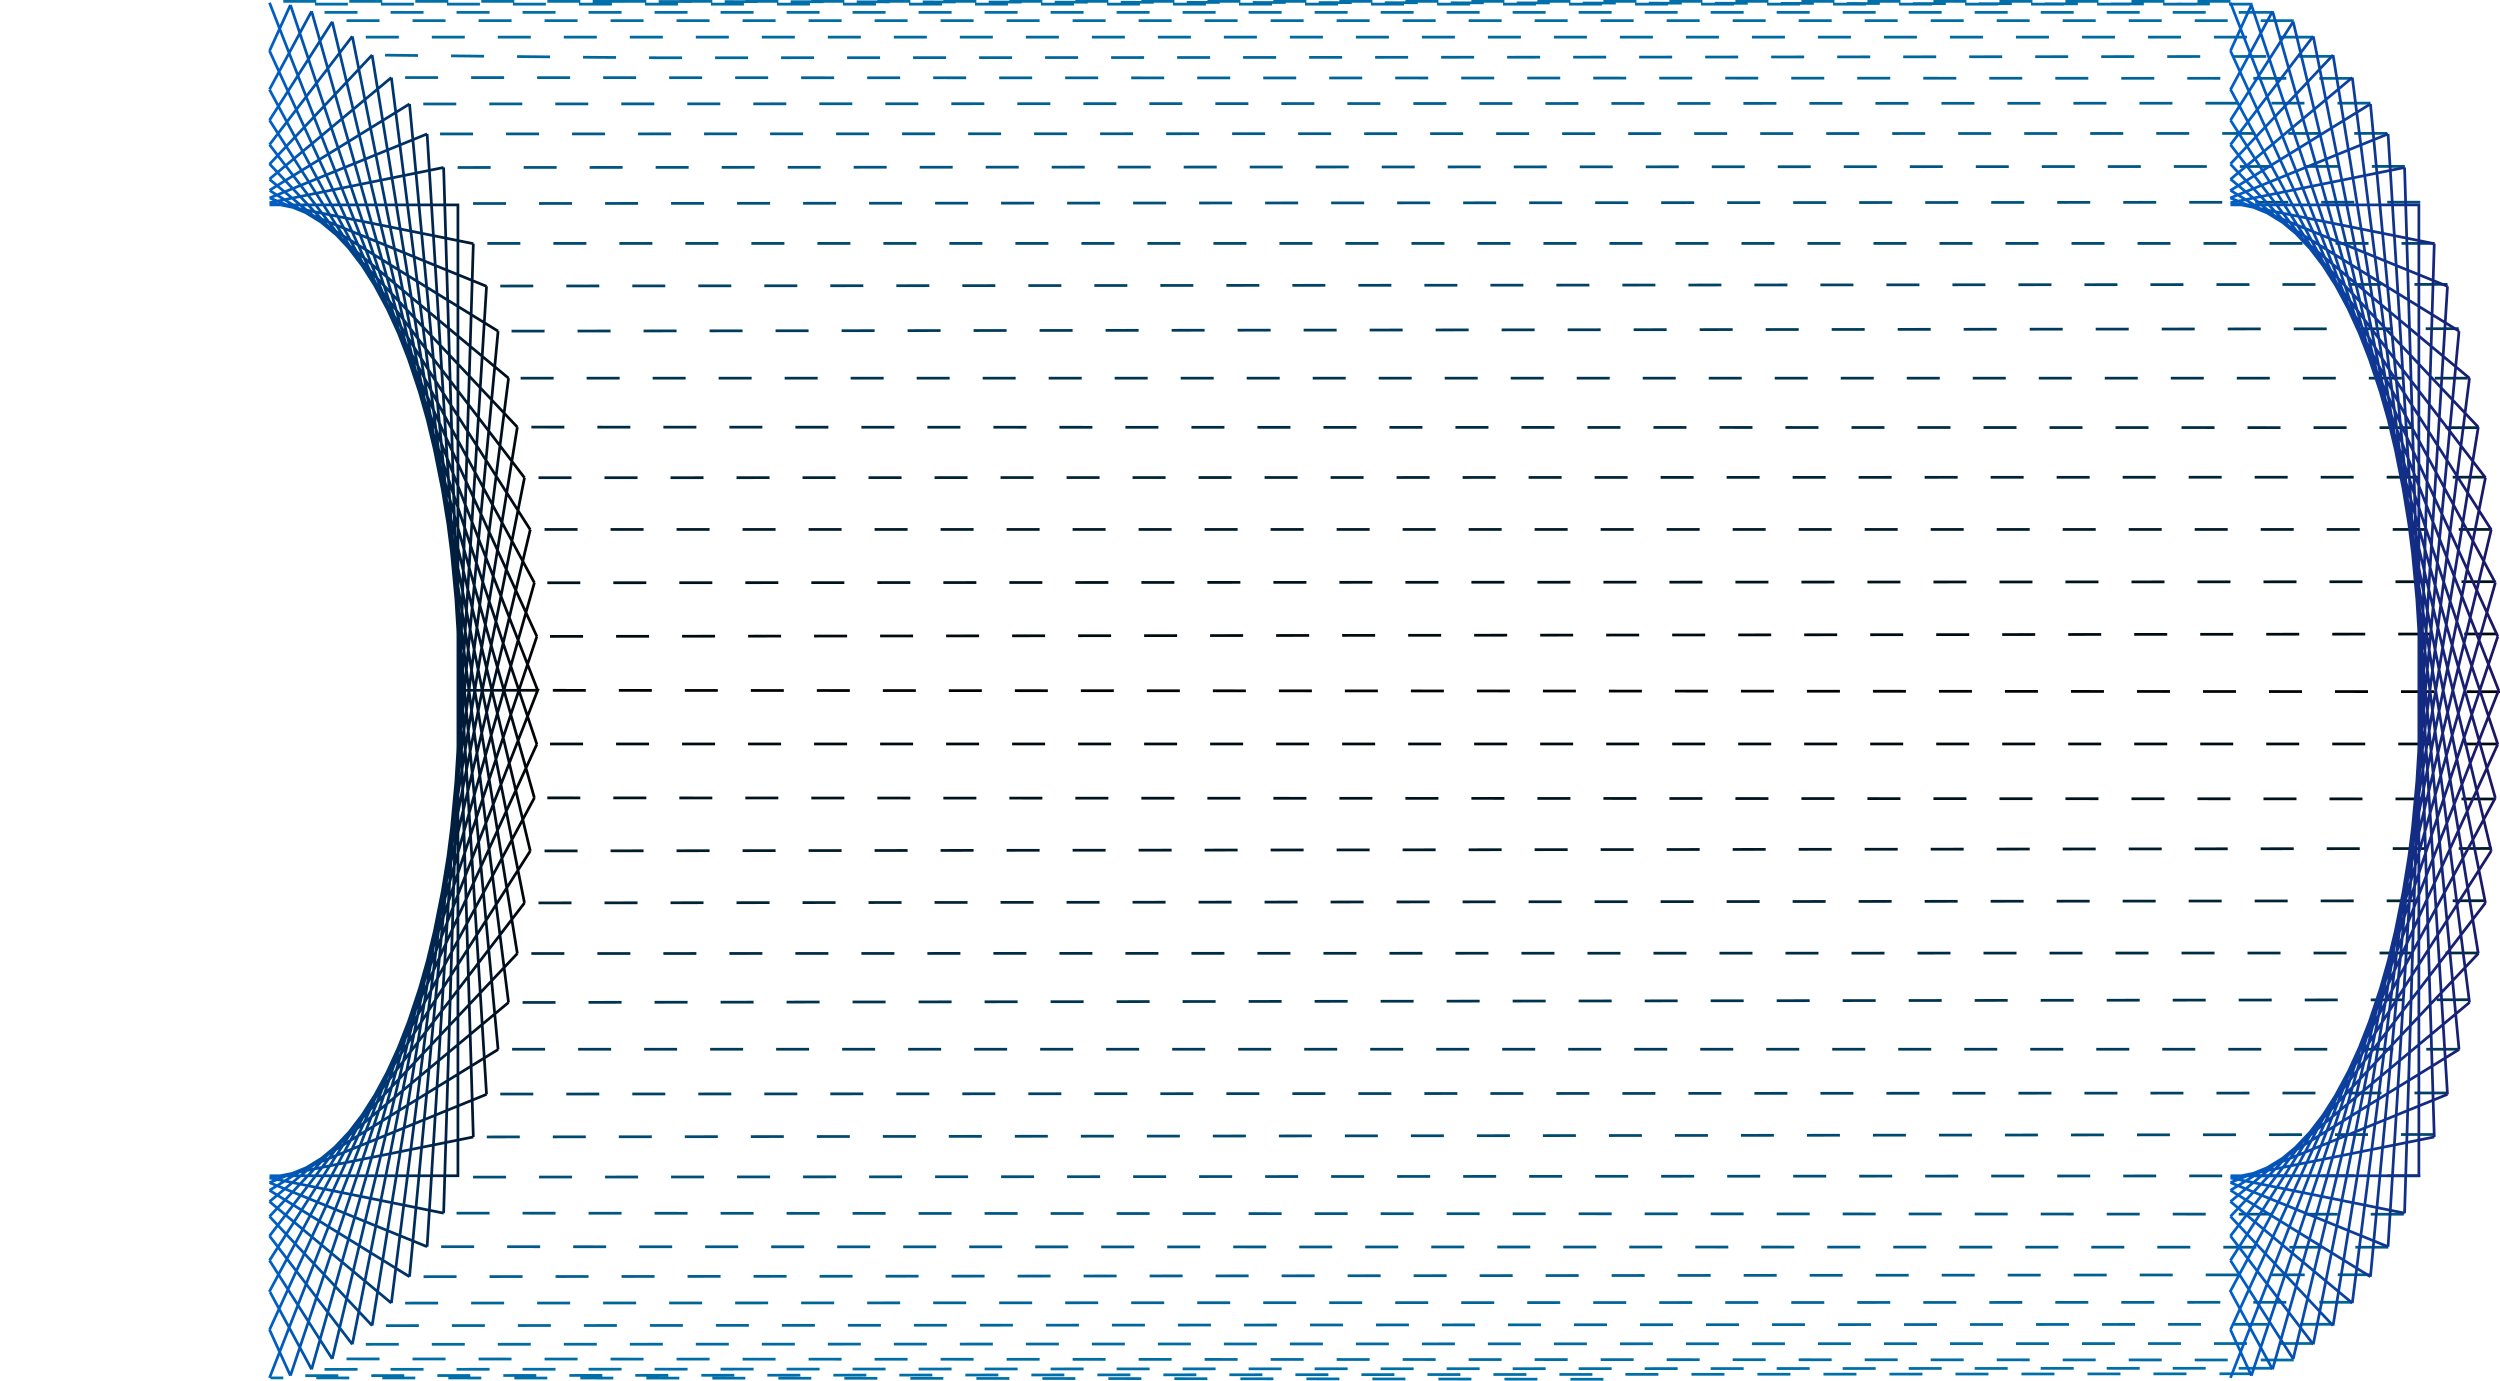 <svg xmlns="http://www.w3.org/2000/svg" xmlns:xlink="http://www.w3.org/1999/xlink" viewBox="0 0 909 502">
  <defs>
    <style>
      .cls-1, .cls-2, .cls-3 {
      fill: none;
      stroke-miterlimit: 10;
      }

      .cls-1 {
      stroke-dasharray: 12;
      stroke: url(#linear-gradient);
      }

      .cls-2 {
      stroke: url(#linear-gradient-2);
      }

      .cls-3 {
      stroke: url(#linear-gradient-3);
      }
    </style>
    <linearGradient id="linear-gradient" x1="640.5" y1="625" x2="640.5" y2="123" gradientUnits="userSpaceOnUse">
      <stop offset="0" stop-color="#0070aa"/>
      <stop offset="0.5" stop-color="#000203"/>
      <stop offset="1" stop-color="#0070aa"/>
    </linearGradient>
    <linearGradient id="linear-gradient-2" x1="70.79" y1="374" x2="169.29" y2="374" gradientTransform="matrix(-1, 0, 0, 1, 403.75, 0)" gradientUnits="userSpaceOnUse">
      <stop offset="0"/>
      <stop offset="1" stop-color="#0060c8"/>
    </linearGradient>
    <linearGradient id="linear-gradient-3" x1="1045.97" y1="374" x2="947.38" y2="374" gradientUnits="userSpaceOnUse">
      <stop offset="0" stop-color="#1b1464"/>
      <stop offset="1" stop-color="#0060c8"/>
    </linearGradient>
  </defs>
  <title>3dPipeV3</title>
  <g id="REAR">
    <path class="cls-1" d="M352.5,124.5m0-1,603.5,1H242.6m720.4,3H250.3m720.7,3H257.8m720.2,6H265.1m719.9,7s-442.9.5-581,.5H376.4c-15.3,0-104.1-1-104.1-1m720,8.5-713-.3m719.6,9.3-713,.3M1005,171.5l-712.7.2m719.1,11.8-713.1.4M1017,196.5l-713.5.5m718.7,14.5H309.1m717.8,14.9-713,.6M1031,242.5l-712.9.9m716.2,17.1H321.9m716.3,18-713.1-.2m715.7,18.2-713.1.2M948,123.5H235m808,192H329.8M1044,334.5l-712.7.4M1045,353.5l-712.8.9M1046,374.5,332.5,374M1045,393.5H332.2M1044,413.5l-712.7-.4M1043,431.5l-713.2.9m711,18.1-713.1.8m710.5,18.2-713.1.2M1035,486.5l-713.1,1m709.3,17H318.1m708.8,15.9-713,.4M1022,535.5l-712.9.9M1017,550.5l-713.5.5M1011,564.5l-712.7-.4m707.1,12.4-713.1-.2M999,586.5l-713.1.7m706.4,9.3-713,.3m706,7.7-713,.5M978,611.5l-712.9.3M971,617.5l-713.2-.4M963,620.5l-712.7.4M720,624.5s-314.2-.5-484.6-.5M956,622.5l-713.4.7" transform="translate(-137 -123)"/>
    <path class="cls-2" d="M235,124m0,500,97.5-250-29.2,0M235,199m.2-73.5M332.5,374,235,124m97.2,269.6L242.6,124.8m88.7,288.3-81-286m7.5,3.8,72,301.5M265.1,136.2l62.6,315.1m-2.6,18.4L272.3,143m49.6,344.5L279.3,151.2m6.6,9.6,32.2,343.8m-4.2,16.3L292.3,171.7m16.8,364.7L298.3,183.9M303.5,551V197m-5.2,367.1,10.8-352.5M292.3,576.3l21.6-349.2m-28,360.1,32.2-343.8M279.3,596.8l42.6-336.3M272.3,605l52.8-326.7m-60,333.5,62.6-315.1M257.8,617.1l72-301.5M250.3,620.9l81-286M242.6,623.2l89.6-268.8M235,624l97.5-250M235,197.5h69M235,551.3l63.3,12.8M235,196.7l74.1,14.9M235,553l57.3,23.3M235.1,195l78.8,32.1M235,555.8l50.9,31.4M235.1,192.3l83,51.1M235,559.9l44.3,36.9M235,188.2l86.9,72.3M235,565.3,272.3,605M235,182.6l90.1,95.7M235,572.4l30.1,39.4M235,175.6l92.7,121.1M235,581.3l22.8,35.8M235,166.7l94.8,148.9M235.2,592.8l15.1,28.1m81-286L235,155.6m0,450.9,7.6,16.7M235,141.5l97.2,212.9M235,141.5l7.6-16.7M235,155.5l15.3-28.4m7.5,3.8L235,166.7m30.1-30.5L235,175.6M272.3,143,235,182.7m0,5.4,44.3-36.9m-44.3,41,50.9-31.4M235,195l57.3-23.3m-57.3,25,63.3-12.8M235,606.5l97.2-212.9m-.9,19.5L234.9,592.7m.1-11.4,94.8-148.9M235,572.4l92.7-121.1m-2.6,18.4L235,565.3m86.9-77.8L235,559.9m83.1-55.3L235,555.8m78.9-34.9L235,553m0-1.7,74.1-14.9M304,550.5H235" transform="translate(-137 -123)"/>
    <path class="cls-3" d="M1045.5,374m-29.3,0M948,624l97.5-250M955.6,623.2l89.6-268.8M963.3,620.9l81-286M970.8,617.1l72-301.5M978.1,611.8l62.6-315.1M985.3,605l52.8-326.7M992.3,596.8l42.6-336.3m-36,326.7,32.2-343.8m-25.8,332.9,21.6-349.2m-15.6,337,10.8-352.5M1016.5,551V197m5.6,339.4-10.8-352.5m15.6,337-21.6-349.2m25.8,332.9L998.9,160.8m36,326.7L992.3,151.2m45.8,318.5L985.3,143m55.4,308.3L978.1,136.2m64.7,296.2-72-301.5m73.5,282.2-81-286m81.9,266.5L955.6,124.8M1045.5,374,948,124m69,73.5H948m74.1,338.9L948,551.3m63.3-367.4L948,196.7m78.9,324.2L948,553m-.1-358,57.4-23.3m25.8,332.9L948,555.8m50.9-395-51,31.5m87,295.2L948,559.9m44.3-408.7-44.3,37m90.1,281.5L948,565.3M985.3,143,948,182.6m92.7,268.7L948,572.4m30.1-436.2L948,175.6m94.8,256.8L948,581.3m22.8-450.4L948,166.7m96.3,246.4L947.8,592.8m15.5-465.7L948,155.6m97.2,238L948,606.5m7.6-481.7L948,141.5m0,0,97.2,212.9M948,155.5l96.3,179.4M948,166.7l94.8,148.9m-2.1-18.9L948,175.6m90.1,102.7L948,182.7m86.9,77.8L948,188.1m0,4.1,83.1,51.2m-4.2-16.3L948,195m0,1.7,74.1,14.9M955.6,623.2,948,606.5m.1-13.8,15.2,28.2m7.5-3.8L948,581.3m30.1,30.5L948,572.4m0-7.1L985.3,605m7-8.2L948,559.9m50.9,27.3L948,555.8m57.3,20.5L948,553m63.3,11.1L948,551.3m69-.8H948" transform="translate(-137 -123)"/>
  </g>
</svg>
